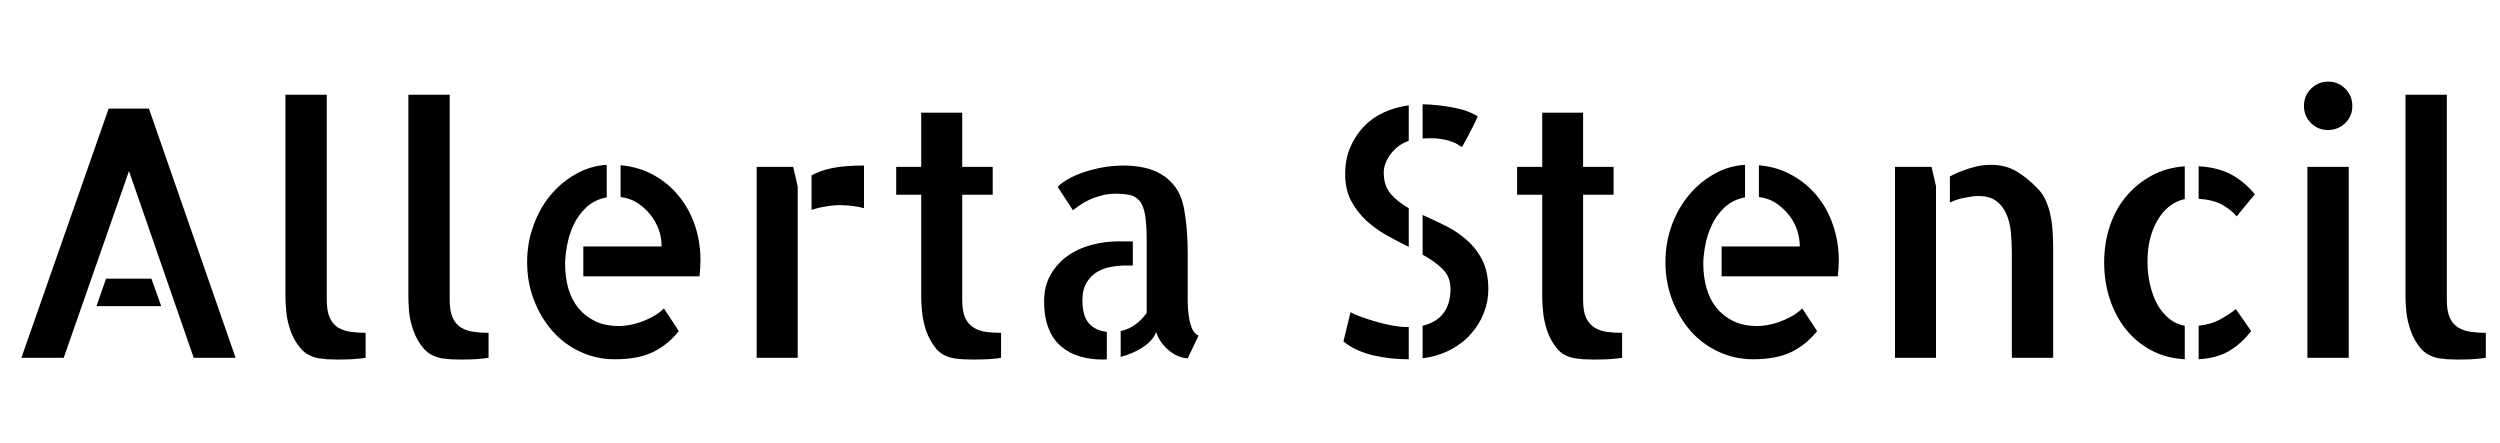 <svg xmlns="http://www.w3.org/2000/svg" xmlns:xlink="http://www.w3.org/1999/xlink" width="173.062" height="30.68"><path fill="black" d="M10.31 7.52L16.31 24.77L13.41 24.77L8.93 11.84L4.41 24.77L1.48 24.77L7.52 7.52L10.31 7.52ZM7.34 19.29L10.48 19.29L11.16 21.19L6.68 21.19L7.34 19.29ZM22.62 6.56L22.62 20.74Q22.62 21.54 22.83 22.00Q23.04 22.45 23.41 22.68Q23.79 22.90 24.27 22.97Q24.75 23.04 25.31 23.04L25.31 23.04L25.31 24.77Q25.01 24.82 24.68 24.84L24.68 24.84Q24.42 24.87 24.07 24.88Q23.72 24.89 23.37 24.89L23.37 24.89Q23.02 24.89 22.66 24.87Q22.31 24.84 22.03 24.80L22.03 24.80Q21.23 24.63 20.79 24.09Q20.34 23.55 20.11 22.89Q19.88 22.22 19.82 21.59Q19.76 20.95 19.76 20.60L19.76 20.60L19.76 20.32L19.76 6.56L22.62 6.56ZM31.13 6.56L31.13 20.74Q31.13 21.54 31.34 22.00Q31.55 22.45 31.92 22.68Q32.30 22.90 32.78 22.97Q33.26 23.04 33.82 23.04L33.82 23.04L33.82 24.77Q33.52 24.82 33.19 24.84L33.19 24.84Q32.93 24.87 32.58 24.88Q32.23 24.89 31.88 24.89L31.88 24.89Q31.52 24.89 31.17 24.87Q30.82 24.84 30.54 24.80L30.54 24.80Q29.74 24.63 29.30 24.09Q28.85 23.55 28.62 22.89Q28.38 22.22 28.32 21.59Q28.27 20.95 28.27 20.60L28.27 20.60L28.27 20.32L28.27 6.56L31.13 6.56ZM42.96 13.64L42.96 11.44Q44.23 11.55 45.25 12.12Q46.27 12.68 46.99 13.57Q47.72 14.46 48.11 15.61Q48.49 16.76 48.49 18L48.49 18Q48.49 18.56 48.42 19.13L48.42 19.13L40.38 19.13L40.38 17.06L45.80 17.06Q45.80 16.45 45.60 15.89Q45.40 15.33 45.01 14.85Q44.63 14.37 44.11 14.04Q43.59 13.71 42.96 13.64L42.96 13.64ZM42.87 22.57L42.87 22.57Q43.13 22.57 43.51 22.51Q43.90 22.45 44.33 22.30Q44.77 22.15 45.20 21.91Q45.63 21.68 45.96 21.35L45.96 21.35L46.99 22.92Q46.22 23.88 45.19 24.38Q44.16 24.87 42.56 24.87L42.56 24.87Q41.27 24.87 40.15 24.34Q39.02 23.81 38.23 22.90Q37.43 21.98 36.96 20.77Q36.49 19.55 36.49 18.14L36.49 18.14Q36.49 16.80 36.93 15.61Q37.36 14.41 38.11 13.51Q38.86 12.61 39.86 12.05Q40.85 11.48 42 11.41L42 11.41L42 13.66Q41.13 13.83 40.57 14.37Q40.01 14.91 39.69 15.60Q39.38 16.29 39.25 17.02Q39.12 17.74 39.12 18.26L39.12 18.26Q39.12 19.17 39.34 19.96Q39.56 20.74 40.03 21.32Q40.50 21.89 41.19 22.23Q41.88 22.57 42.87 22.57ZM52.38 11.55L54.91 11.55L55.22 12.91L55.22 20.09L55.22 20.13L55.22 24.77L52.38 24.77L52.38 11.55ZM56.18 14.53L56.18 12.14Q56.77 11.81 57.59 11.64Q58.41 11.46 59.81 11.46L59.81 11.46L59.81 14.41Q59.16 14.23 58.22 14.20L58.22 14.20Q57.70 14.20 57.18 14.29Q56.65 14.37 56.18 14.53L56.18 14.53ZM66.61 13.48L66.61 20.77Q66.61 21.56 66.82 22.01Q67.03 22.45 67.42 22.69Q67.80 22.92 68.29 22.98Q68.77 23.04 69.30 23.04L69.30 23.04L69.30 24.77Q69 24.82 68.70 24.84L68.70 24.84Q68.44 24.87 68.07 24.88Q67.71 24.89 67.36 24.89L67.36 24.89Q67.01 24.89 66.64 24.87Q66.28 24.84 66.02 24.80L66.02 24.80Q65.23 24.66 64.78 24.11Q64.34 23.55 64.11 22.89Q63.89 22.22 63.83 21.59Q63.77 20.95 63.77 20.60L63.77 20.60L63.77 13.48L62.04 13.48L62.04 11.55L63.77 11.55L63.77 7.80L66.61 7.80L66.61 11.55L68.72 11.55L68.72 13.48L66.61 13.48ZM74.93 20.79L74.93 20.79Q74.93 21.84 75.36 22.36Q75.80 22.88 76.62 22.97L76.62 22.97L76.62 24.87Q76.52 24.89 76.31 24.89L76.31 24.89Q75.52 24.89 74.78 24.68Q74.04 24.47 73.48 24Q72.91 23.53 72.60 22.76Q72.28 21.98 72.28 20.86L72.28 20.86Q72.28 19.78 72.74 19.00Q73.20 18.21 73.91 17.71Q74.63 17.20 75.54 16.96Q76.45 16.71 77.39 16.71L77.39 16.71L78.42 16.71L78.42 18.38L77.91 18.38Q77.44 18.38 76.92 18.47Q76.41 18.56 75.96 18.82Q75.52 19.08 75.22 19.56Q74.93 20.04 74.93 20.79ZM82.22 20.67L82.22 20.86Q82.22 21.05 82.24 21.41Q82.27 21.77 82.34 22.15Q82.41 22.52 82.56 22.83Q82.71 23.13 82.97 23.23L82.97 23.23L82.22 24.80Q81.91 24.80 81.57 24.66Q81.23 24.52 80.92 24.26Q80.60 24 80.38 23.68Q80.16 23.37 80.04 22.99L80.04 22.99Q79.80 23.58 79.11 24.04Q78.42 24.49 77.58 24.70L77.58 24.70L77.58 22.92Q78.14 22.80 78.60 22.46Q79.05 22.13 79.38 21.66L79.38 21.66L79.38 16.71Q79.38 15.56 79.27 14.88Q79.15 14.20 78.87 13.89Q78.59 13.57 78.18 13.49Q77.77 13.41 77.20 13.41L77.20 13.41Q76.69 13.41 76.23 13.54Q75.77 13.66 75.39 13.84Q75 14.02 74.71 14.23Q74.41 14.44 74.27 14.55L74.27 14.55L73.22 12.94Q73.45 12.68 73.92 12.41Q74.39 12.14 75 11.93Q75.61 11.72 76.32 11.59Q77.04 11.46 77.81 11.46L77.81 11.46Q78.52 11.46 79.18 11.60Q79.85 11.74 80.40 12.07Q80.95 12.40 81.36 12.95Q81.77 13.50 81.94 14.32L81.94 14.32Q82.10 15.14 82.16 15.97Q82.22 16.80 82.22 17.63L82.22 17.63L82.22 20.67ZM101.20 10.17L101.20 10.17Q101.09 10.13 100.92 10.01Q100.76 9.89 100.45 9.79Q100.15 9.68 99.68 9.61Q99.21 9.54 98.48 9.59L98.48 9.59L98.48 7.22Q99.52 7.24 100.58 7.44Q101.65 7.64 102.30 8.06L102.30 8.06Q102.16 8.37 101.98 8.73Q101.79 9.09 101.63 9.41Q101.46 9.73 101.34 9.94Q101.23 10.15 101.20 10.17ZM93.12 12.05L93.12 12.05Q93.12 11.02 93.47 10.20Q93.82 9.38 94.42 8.75Q95.02 8.13 95.82 7.77Q96.63 7.41 97.52 7.29L97.52 7.29L97.52 9.75Q96.77 10.01 96.28 10.65Q95.79 11.30 95.79 11.95L95.79 11.95Q95.79 12.87 96.28 13.43Q96.77 13.99 97.52 14.41L97.52 14.41L97.52 17.09Q96.75 16.71 95.98 16.28Q95.20 15.84 94.57 15.26Q93.94 14.67 93.53 13.90Q93.12 13.13 93.12 12.05ZM93 23.63L93.49 21.61Q93.82 21.80 94.32 21.97Q94.83 22.15 95.37 22.30Q95.91 22.45 96.45 22.55Q96.98 22.64 97.45 22.64L97.45 22.64L97.52 22.64L97.52 24.87L97.48 24.87Q96.91 24.87 96.32 24.81Q95.72 24.75 95.11 24.61Q94.50 24.47 93.95 24.22Q93.40 23.98 93 23.63L93 23.63ZM98.48 17.63L98.48 14.88Q99.26 15.23 100.07 15.63Q100.88 16.03 101.53 16.61Q102.19 17.18 102.61 18Q103.03 18.82 103.03 20.04L103.03 20.04Q103.03 20.88 102.71 21.68Q102.40 22.48 101.82 23.12Q101.25 23.77 100.41 24.21Q99.56 24.66 98.48 24.80L98.48 24.80L98.48 22.55Q100.41 22.08 100.41 19.99L100.41 19.99Q100.41 19.17 99.87 18.63Q99.33 18.09 98.48 17.63L98.48 17.63ZM109.59 13.48L109.59 20.77Q109.59 21.56 109.80 22.01Q110.02 22.45 110.40 22.69Q110.79 22.92 111.27 22.98Q111.75 23.04 112.29 23.04L112.29 23.04L112.29 24.77Q111.98 24.82 111.68 24.84L111.68 24.84Q111.42 24.87 111.06 24.88Q110.70 24.89 110.34 24.89L110.34 24.89Q109.99 24.89 109.63 24.87Q109.27 24.84 109.01 24.80L109.01 24.80Q108.21 24.66 107.77 24.11Q107.32 23.55 107.10 22.89Q106.88 22.22 106.82 21.59Q106.76 20.95 106.76 20.60L106.76 20.60L106.76 13.48L105.02 13.48L105.02 11.55L106.76 11.55L106.76 7.80L109.59 7.80L109.59 11.55L111.70 11.55L111.70 13.48L109.59 13.48ZM121.76 13.64L121.76 11.44Q123.02 11.55 124.04 12.12Q125.06 12.68 125.79 13.57Q126.52 14.46 126.90 15.61Q127.29 16.76 127.29 18L127.29 18Q127.29 18.56 127.22 19.13L127.22 19.13L119.18 19.13L119.18 17.06L124.59 17.06Q124.59 16.45 124.39 15.89Q124.20 15.33 123.81 14.85Q123.42 14.37 122.91 14.04Q122.39 13.71 121.76 13.64L121.76 13.64ZM121.66 22.57L121.66 22.57Q121.92 22.57 122.31 22.51Q122.70 22.45 123.13 22.30Q123.56 22.15 124.00 21.91Q124.43 21.68 124.76 21.35L124.76 21.35L125.79 22.92Q125.02 23.88 123.98 24.38Q122.95 24.87 121.36 24.87L121.36 24.87Q120.07 24.87 118.95 24.34Q117.82 23.81 117.02 22.90Q116.23 21.98 115.76 20.77Q115.29 19.55 115.29 18.14L115.29 18.14Q115.29 16.80 115.72 15.61Q116.16 14.41 116.91 13.51Q117.66 12.61 118.65 12.05Q119.65 11.48 120.80 11.41L120.80 11.41L120.80 13.66Q119.93 13.83 119.37 14.37Q118.80 14.91 118.49 15.60Q118.17 16.29 118.04 17.02Q117.91 17.74 117.91 18.26L117.91 18.26Q117.91 19.17 118.14 19.96Q118.36 20.74 118.83 21.32Q119.30 21.89 119.99 22.23Q120.68 22.57 121.66 22.57ZM131.18 11.55L133.71 11.55L134.02 12.89L134.02 24.77L131.18 24.77L131.18 11.55ZM141.02 13.01L141.02 13.01Q141.42 13.41 141.64 13.93Q141.87 14.46 141.97 15.04Q142.08 15.61 142.10 16.20Q142.13 16.78 142.13 17.34L142.13 17.34L142.13 24.30L142.13 24.77L139.27 24.77L139.27 17.58Q139.27 16.78 139.20 16.05Q139.13 15.33 138.87 14.77Q138.61 14.20 138.16 13.89Q137.72 13.57 136.92 13.57L136.92 13.57Q136.59 13.57 136.04 13.68Q135.49 13.78 134.98 14.02L134.98 14.02L134.98 12.21Q135.61 11.88 136.35 11.65Q137.09 11.41 137.79 11.41L137.79 11.41Q138.84 11.41 139.57 11.85Q140.30 12.28 141.02 13.01ZM156.09 13.45L154.83 14.98Q154.48 14.55 153.86 14.19Q153.23 13.83 152.20 13.76L152.20 13.76L152.20 11.51Q153.49 11.58 154.42 12.06Q155.34 12.54 156.09 13.45L156.09 13.45ZM152.20 24.87L152.20 22.55Q153.05 22.45 153.64 22.14Q154.24 21.82 154.78 21.40L154.78 21.40L155.84 22.92Q155.11 23.84 154.27 24.32Q153.42 24.80 152.20 24.87L152.20 24.87ZM145.66 18.16L145.66 18.16Q145.66 16.83 146.05 15.66Q146.44 14.48 147.19 13.59Q147.94 12.70 148.96 12.15Q149.98 11.60 151.24 11.51L151.24 11.51L151.24 13.78Q150.07 14.04 149.37 15.22Q148.66 16.41 148.66 18.09L148.66 18.09Q148.66 18.96 148.84 19.72Q149.02 20.48 149.34 21.07Q149.67 21.66 150.15 22.05Q150.63 22.45 151.24 22.55L151.24 22.55L151.24 24.87Q149.95 24.80 148.92 24.25Q147.89 23.70 147.16 22.79Q146.44 21.89 146.05 20.70Q145.66 19.50 145.66 18.16ZM162.59 11.55L162.59 24.77L159.73 24.77L159.73 11.55L162.59 11.55ZM162.84 7.34L162.84 7.34Q162.84 8.04 162.35 8.52Q161.86 9 161.16 9L161.16 9Q160.45 9 159.97 8.51Q159.49 8.02 159.49 7.34L159.49 7.34Q159.49 6.63 159.98 6.14Q160.48 5.65 161.16 5.65L161.16 5.65Q161.86 5.65 162.35 6.14Q162.84 6.63 162.84 7.34ZM169.38 6.56L169.38 20.74Q169.38 21.54 169.59 22.00Q169.80 22.45 170.18 22.68Q170.55 22.90 171.04 22.97Q171.52 23.04 172.08 23.04L172.08 23.04L172.08 24.77Q171.77 24.82 171.45 24.84L171.45 24.84Q171.19 24.87 170.84 24.88Q170.48 24.89 170.13 24.89L170.13 24.89Q169.78 24.89 169.43 24.87Q169.08 24.84 168.80 24.80L168.80 24.80Q168 24.63 167.55 24.09Q167.11 23.55 166.88 22.89Q166.64 22.22 166.58 21.59Q166.52 20.95 166.52 20.60L166.52 20.60L166.52 20.32L166.52 6.56L169.38 6.56Z"/></svg>